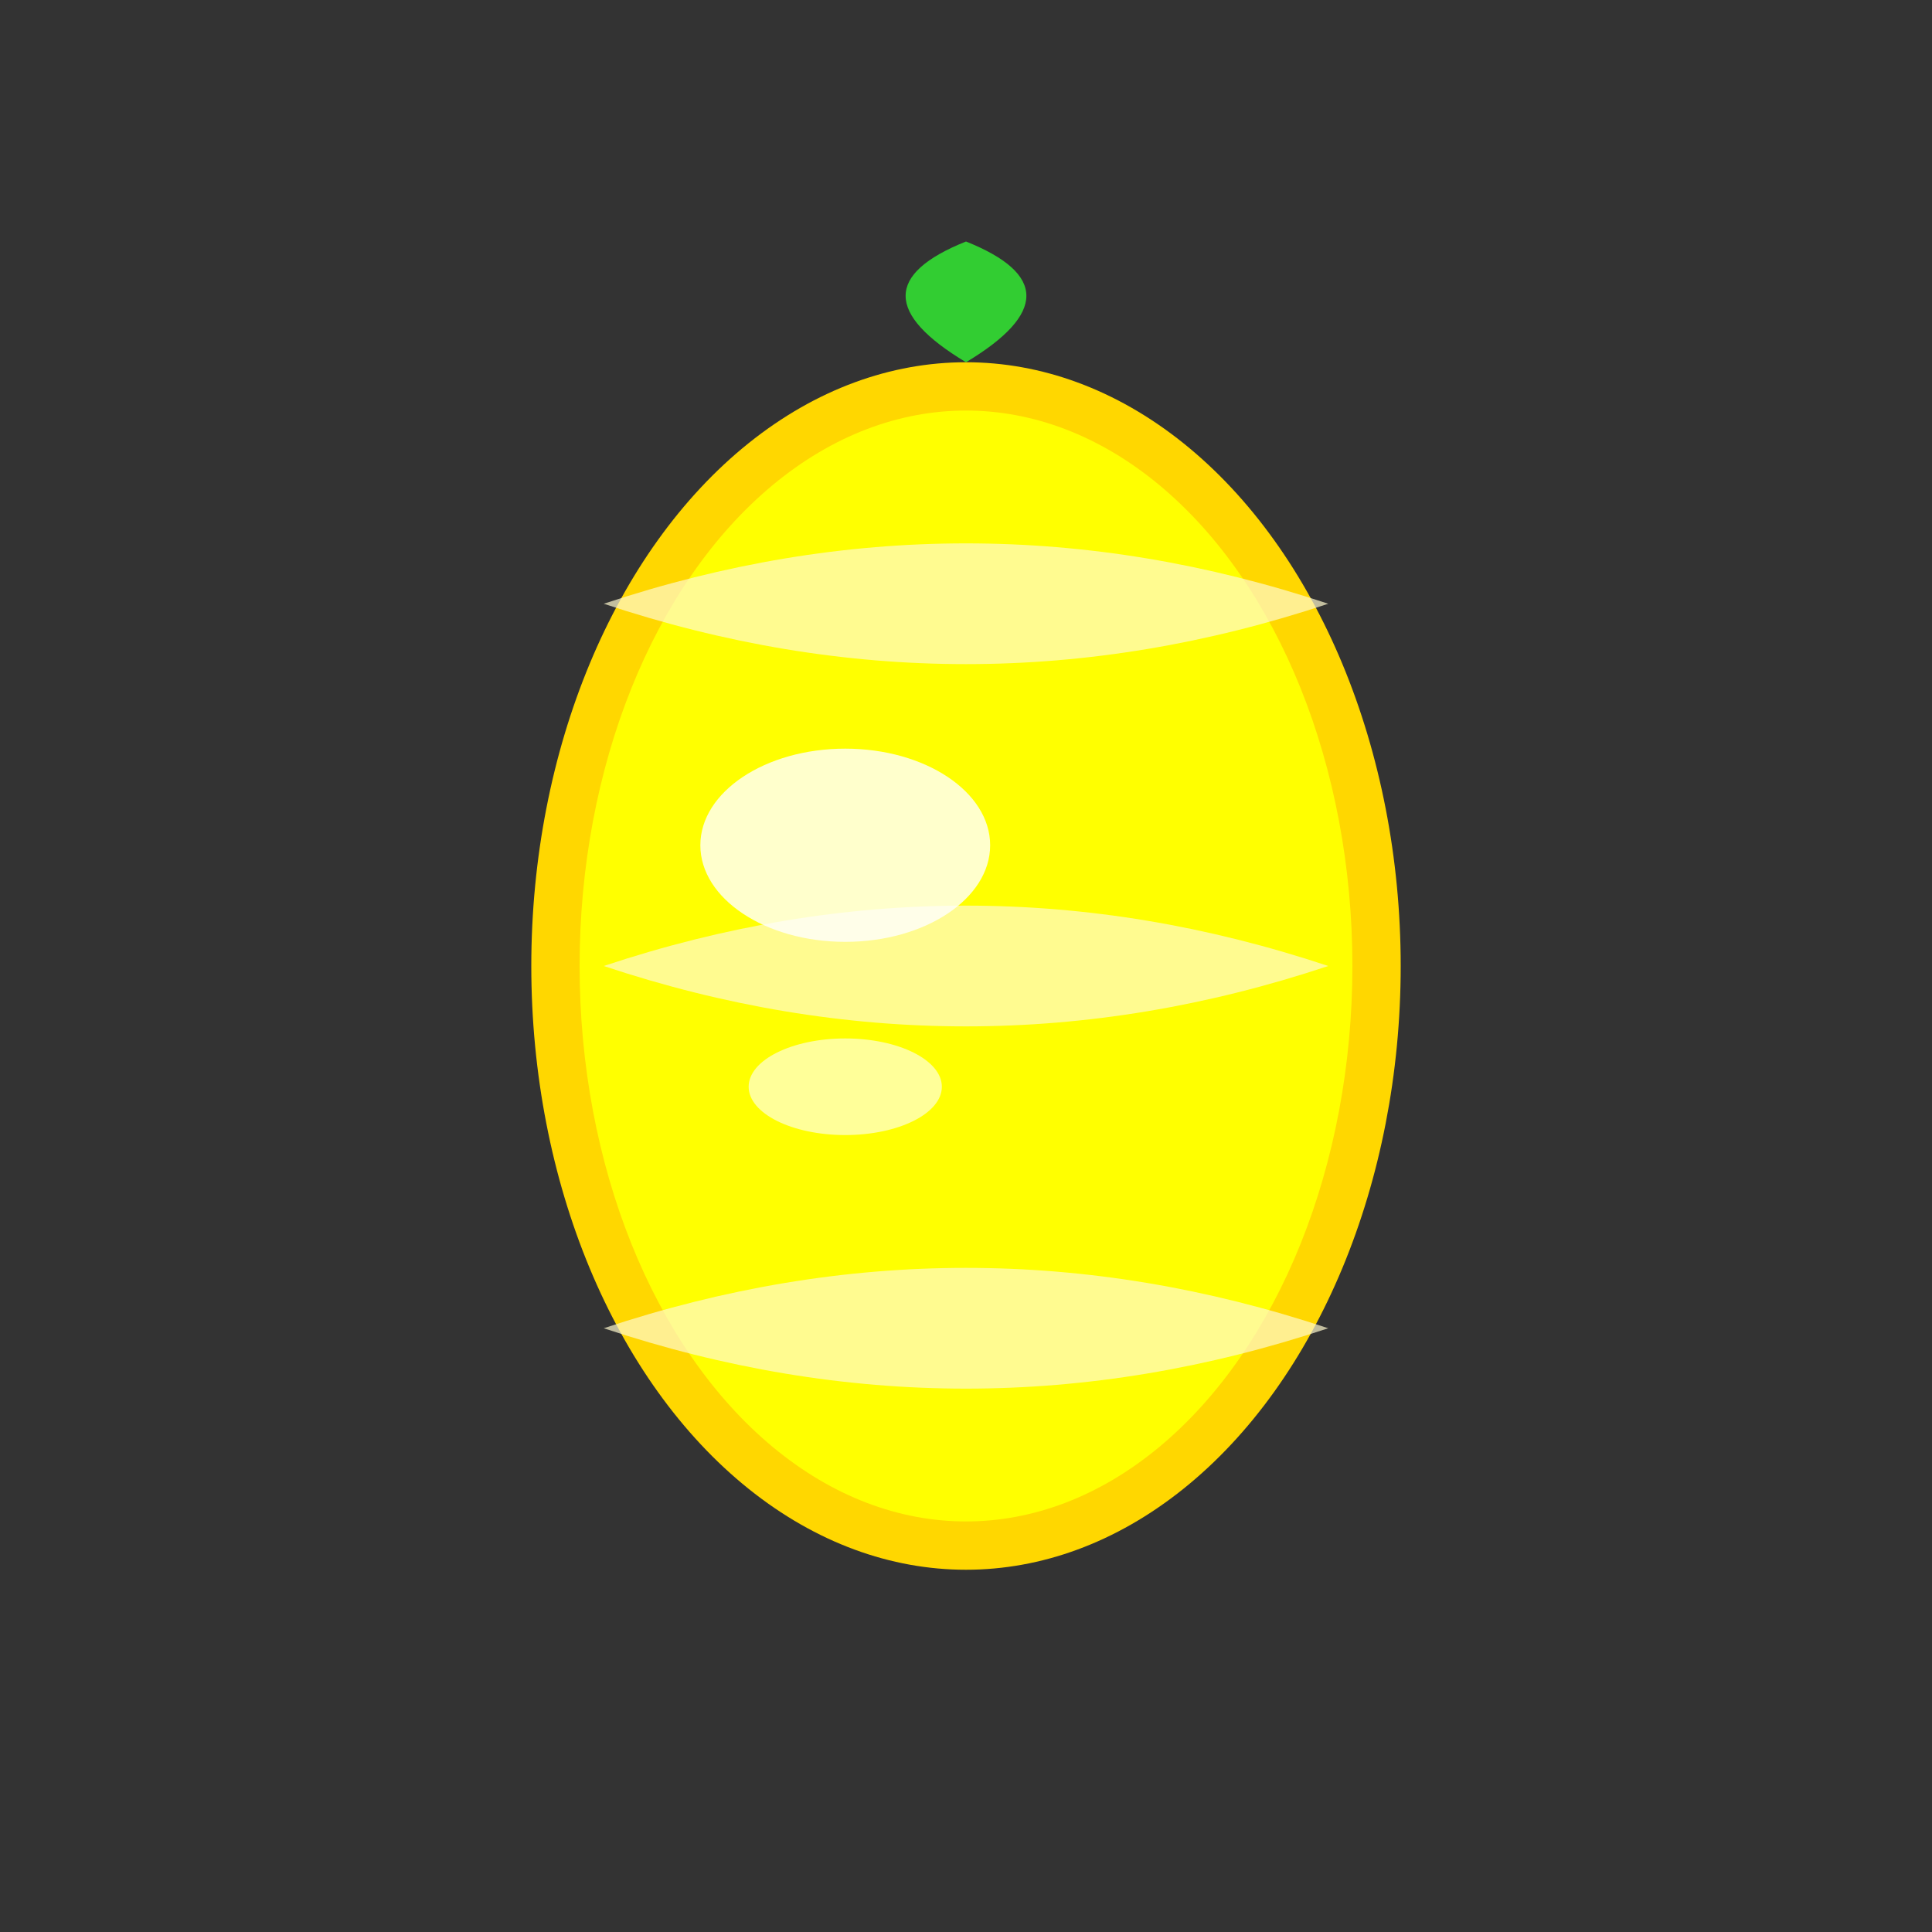 <svg width="80" height="80" viewBox="0 0 80 80" fill="none" xmlns="http://www.w3.org/2000/svg">
  <rect x="0" y="0" width="80" height="80" fill="#333333" stroke="none"/>
  <!-- Lemon body -->
  <ellipse cx="40" cy="40" rx="18" ry="25" fill="#FFD700"/>
  <ellipse cx="40" cy="40" rx="16" ry="23" fill="#FFFF00"/>

  <!-- Lemon segments -->
  <path d="M25 25 Q40 20 55 25 Q40 30 25 25" fill="#FFFACD" opacity="0.7"/>
  <path d="M25 40 Q40 35 55 40 Q40 45 25 40" fill="#FFFACD" opacity="0.7"/>
  <path d="M25 55 Q40 50 55 55 Q40 60 25 55" fill="#FFFACD" opacity="0.7"/>

  <!-- Lemon tip -->
  <path d="M40 15 Q35 12 40 10 Q45 12 40 15" fill="#32CD32"/>

  <!-- Lemon shine -->
  <ellipse cx="35" cy="35" rx="6" ry="4" fill="#FFFFFF" opacity="0.8"/>
  <ellipse cx="35" cy="45" rx="4" ry="2" fill="#FFFFFF" opacity="0.6"/>
</svg>
